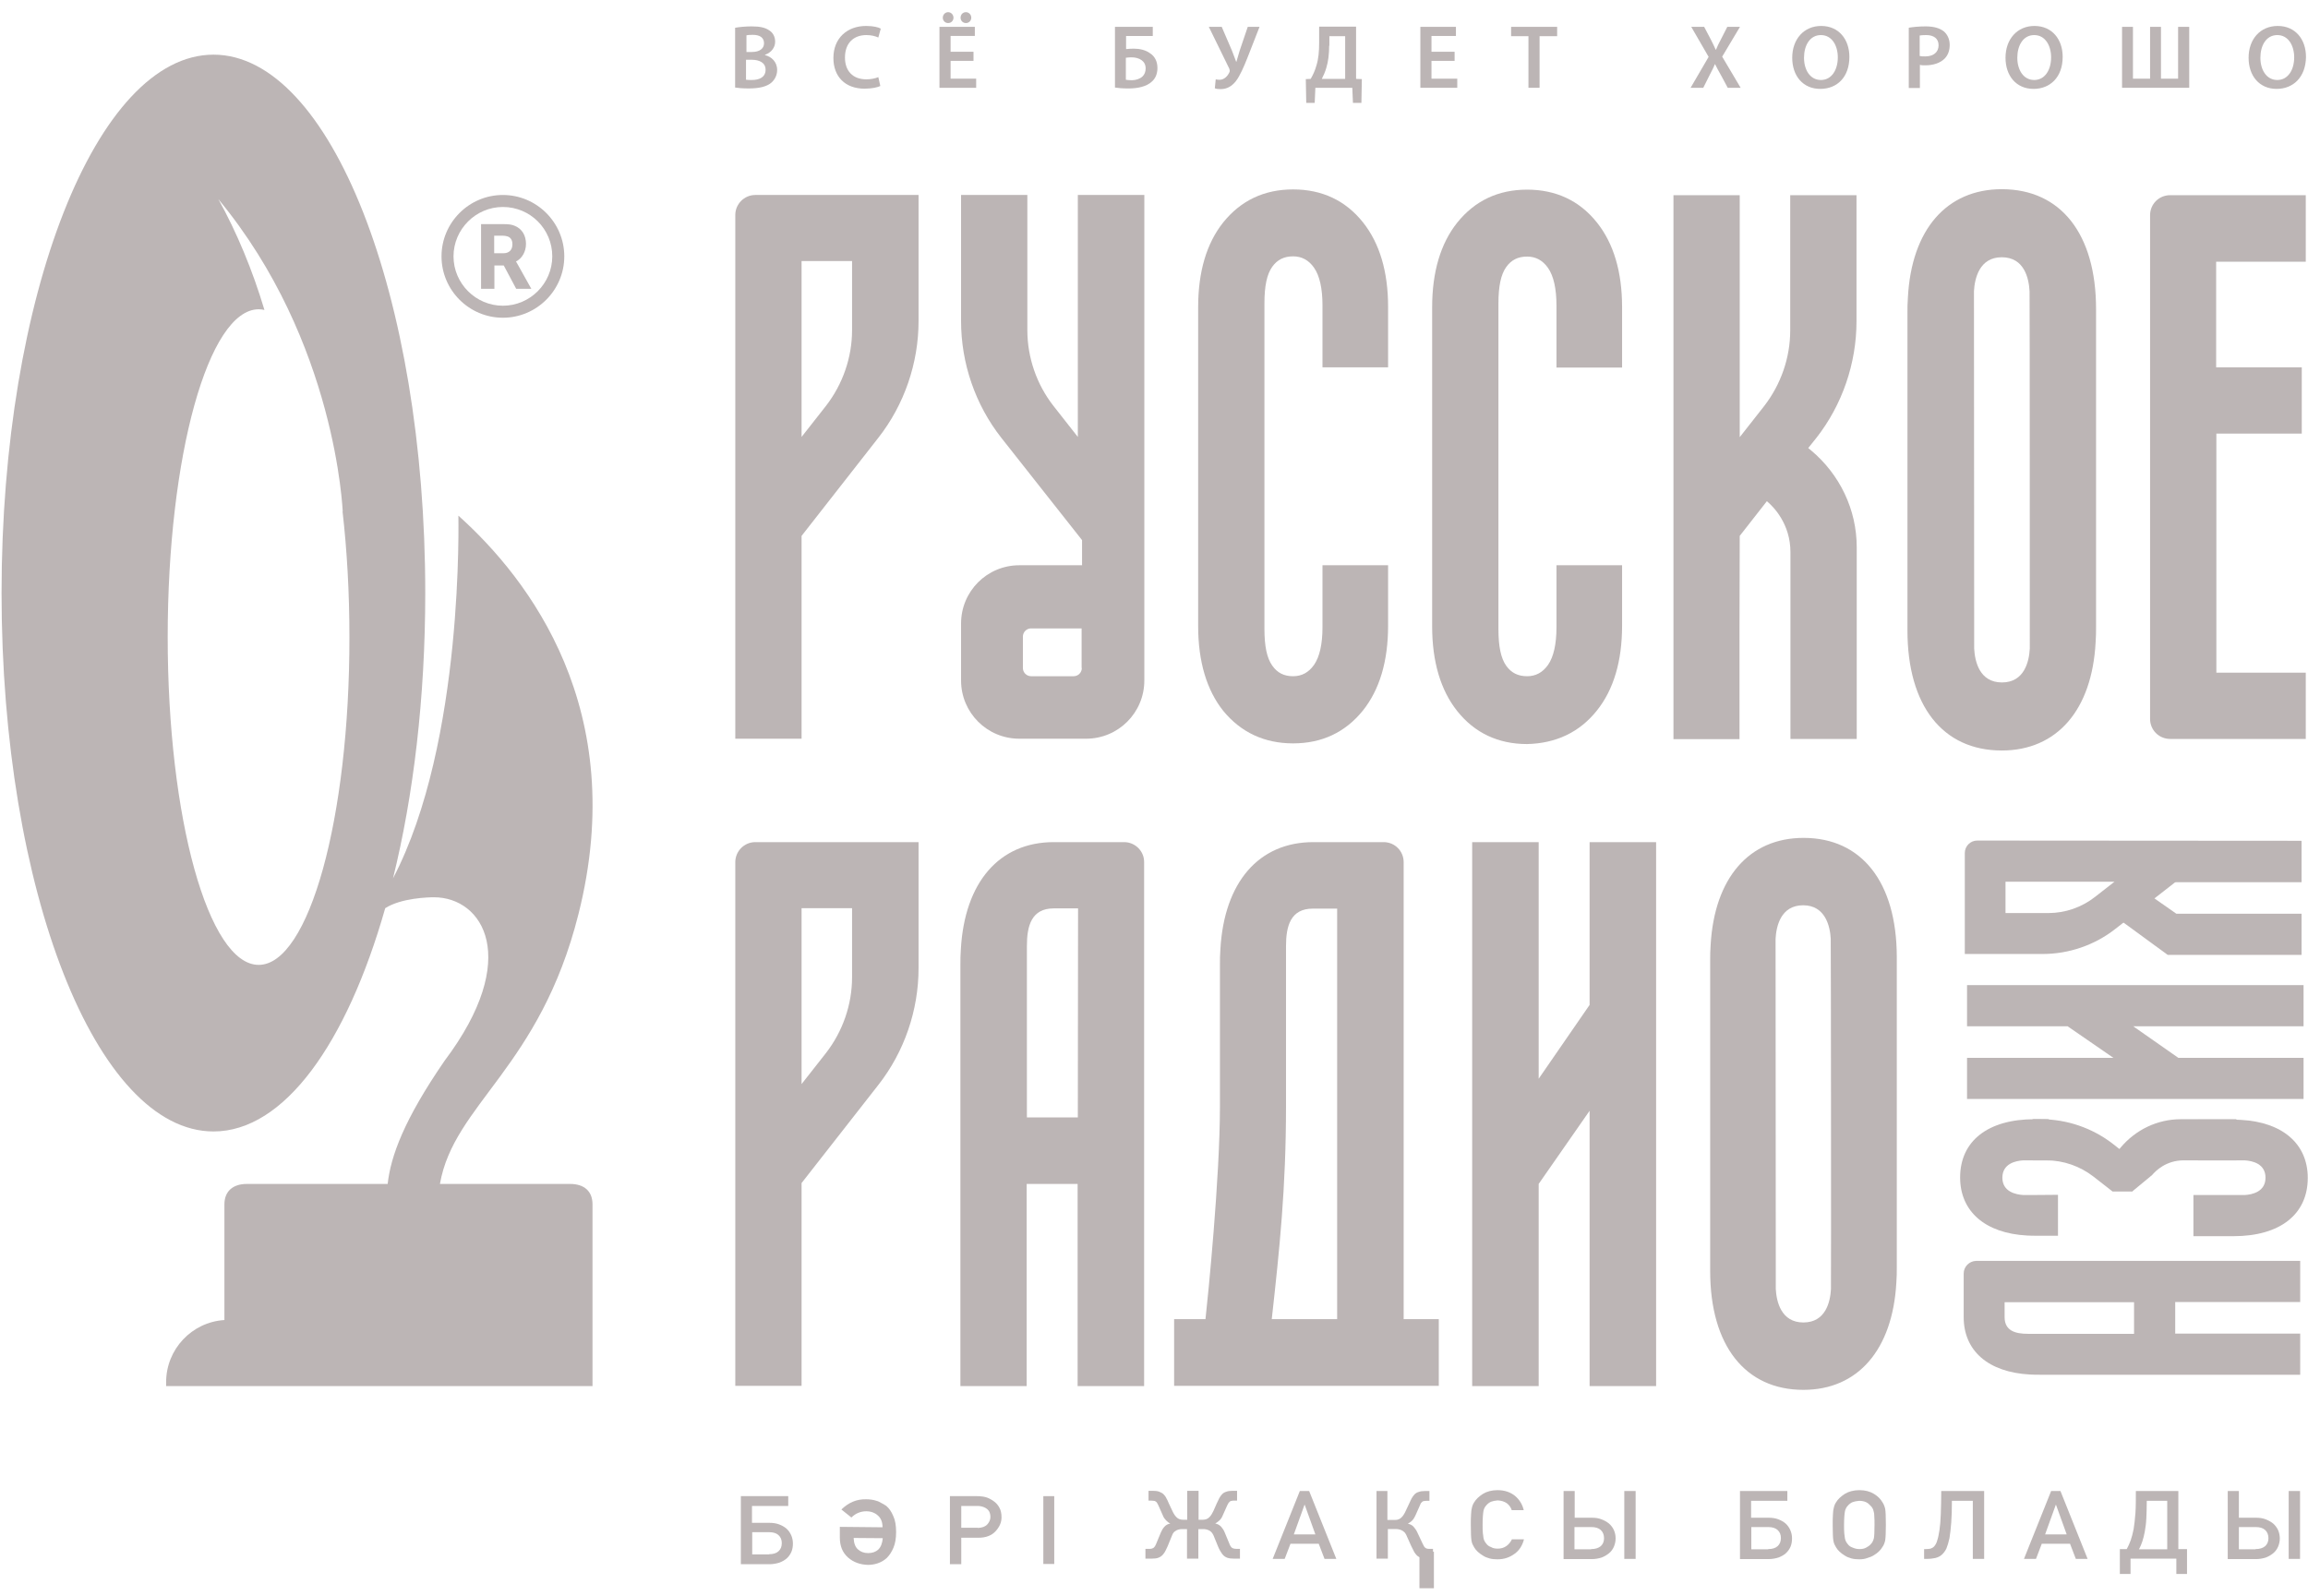 <svg width="175" height="121" viewBox="0 0 175 121" fill="none" xmlns="http://www.w3.org/2000/svg">
<path d="M148.893 96.578V99.883C148.893 102.446 150.765 104.065 153.918 104.234C154.171 104.251 154.407 104.251 154.643 104.251H174.408V101.131H164.931V98.736H174.408V95.616H149.837C149.314 95.633 148.893 96.055 148.893 96.578ZM161.811 98.753V101.148H153.766C152.822 101.148 151.996 100.928 151.996 99.883V98.753H161.811Z" fill="#BCB5B5"/>
<path d="M156.77 77.825L160.244 80.219H149.147V83.339H174.663V80.219H165.168L161.745 77.825H174.663V74.705H149.147V77.825H156.77Z" fill="#BCB5B5"/>
<path d="M156.619 66.778L160.566 66.829L160.11 68.077L160.093 69.291L164.36 72.411H174.512V69.291H165.018L161.594 66.896H174.512V63.776H153.229L156.619 66.778Z" fill="#BCB5B5"/>
<path d="M149.922 63.742C149.4 63.742 148.978 64.164 148.978 64.687V72.343H154.897C156.871 72.343 158.827 71.668 160.378 70.454L164.982 66.862H174.494V63.759L149.922 63.742ZM160.328 66.862L158.86 68.009C157.849 68.802 156.601 69.24 155.319 69.24H152.064V66.862H160.328Z" fill="#BCB5B5"/>
<path d="M161.629 90.388L163.18 89.106C163.45 88.786 164.243 87.993 165.575 87.993H169.572V84.874H165.356C163.585 84.874 161.932 85.666 160.785 87.032L160.701 87.133L160.229 86.762C158.677 85.548 156.721 84.874 154.748 84.874H154.124V87.993H155.17C156.451 87.993 157.699 88.432 158.711 89.208L160.178 90.354H161.629V90.388Z" fill="#BCB5B5"/>
<path d="M153.429 90.624C152.839 90.591 151.827 90.371 151.827 89.309C151.827 88.246 152.822 88.027 153.413 87.993C153.463 87.993 154.205 87.993 155.352 87.993V84.874H154.424H154.357H154.256C150.731 84.874 148.623 86.526 148.623 89.292C148.623 91.872 150.529 93.525 153.699 93.694C153.969 93.71 154.205 93.71 154.424 93.71H156.043V90.607C154.542 90.624 153.497 90.624 153.429 90.624Z" fill="#BCB5B5"/>
<path d="M166.668 87.993C168.641 87.993 170.074 87.993 170.192 87.993C170.783 88.027 171.778 88.246 171.778 89.308C171.778 90.371 170.783 90.59 170.192 90.624C170.125 90.624 168.506 90.624 166.313 90.624V93.744H169.164H169.231H169.349C172.874 93.744 174.982 92.091 174.982 89.325C174.982 86.745 173.076 85.092 169.906 84.924C169.653 84.907 169.4 84.907 169.164 84.907H166.668V87.993Z" fill="#BCB5B5"/>
<path d="M43.223 89.782H33.357C34.42 83.71 40.929 80.995 43.864 69.308C47.759 53.844 40.12 43.911 34.757 39.104C34.74 39.087 35.229 56.239 29.799 66.61C31.35 60.337 32.244 52.916 32.244 44.973C32.244 22.425 25.043 4.145 16.189 4.145C7.319 4.145 0.118 22.425 0.118 44.973C0.118 67.521 7.302 85.802 16.189 85.802C21.552 85.802 26.291 79.123 29.209 68.87C30.423 68.094 32.497 68.043 32.902 68.043C36.612 68.043 39.563 72.664 33.711 80.439C30.625 84.925 29.63 87.674 29.394 89.782H18.719C17.64 89.782 17.016 90.355 17.016 91.333V100.103C14.554 100.254 12.597 102.312 12.597 104.808V105.111H44.926V91.333C44.926 90.338 44.302 89.782 43.223 89.782ZM19.613 73.17C15.802 73.17 12.715 62.04 12.715 48.312C12.715 34.585 15.802 23.454 19.613 23.454C19.765 23.454 19.899 23.471 20.051 23.505C19.141 20.469 17.96 17.636 16.56 15.106C25.532 25.95 25.971 38.801 25.988 38.784L25.971 38.767C26.308 41.701 26.494 44.922 26.494 48.312C26.51 62.04 23.424 73.17 19.613 73.17Z" fill="#BCB5B5"/>
<path d="M131.895 47.587L131.912 40.638L133.97 38.008C134.476 38.429 135.757 39.728 135.757 41.87V56.035H140.783V41.498C140.783 38.648 139.501 35.967 137.292 34.129L137.106 33.977L137.714 33.218C139.687 30.705 140.766 27.552 140.766 24.364V14.802H135.74V25.056C135.74 27.13 135.032 29.154 133.767 30.79L131.912 33.151V14.802H126.887V29.946V47.603V56.052H131.895V47.587Z" fill="#BCB5B5"/>
<path d="M174.831 19.828V14.802H164.544C163.701 14.802 163.026 15.477 163.026 16.32V54.518C163.026 55.361 163.701 56.035 164.544 56.035H174.831V51.01H168.052V32.881H174.528V27.855H168.035V19.845H174.831V19.828Z" fill="#BCB5B5"/>
<path d="M120.529 76.206L116.667 81.805V63.861H111.625V105.111H116.667V89.781L120.529 84.233V105.111H125.572V63.861H120.529V76.206Z" fill="#BCB5B5"/>
<path d="M85.233 63.861H79.904C75.772 63.861 73.141 66.896 72.855 71.99C72.821 72.411 72.821 72.799 72.821 73.153V105.111H77.846V89.781H81.708V105.111H86.751V65.395C86.768 64.552 86.076 63.861 85.233 63.861ZM81.725 84.739H77.863V71.737C77.863 70.219 78.201 68.886 79.904 68.886H81.742L81.725 84.739Z" fill="#BCB5B5"/>
<path d="M136.754 63.54C132.623 63.54 129.992 66.576 129.705 71.669C129.671 72.09 129.671 72.478 129.671 72.832V96.122V96.223V96.392C129.671 102.024 132.319 105.397 136.738 105.397C140.869 105.397 143.5 102.362 143.787 97.269C143.821 96.847 143.821 96.476 143.821 96.105V72.815V72.714V72.546C143.804 66.913 141.173 63.54 136.754 63.54ZM138.829 97.758C138.778 98.702 138.441 100.287 136.738 100.287C135.051 100.287 134.697 98.702 134.646 97.758C134.646 97.387 134.63 71.567 134.63 71.197C134.68 70.252 135.017 68.65 136.721 68.65C138.407 68.65 138.761 70.252 138.812 71.18C138.829 71.618 138.846 97.066 138.829 97.758Z" fill="#BCB5B5"/>
<path d="M121.087 53.877C122.352 52.292 122.992 50.133 122.992 47.452V42.865H118.017V47.57C118.017 48.852 117.798 49.813 117.377 50.42C116.972 50.993 116.449 51.28 115.791 51.28C115.1 51.28 114.594 51.027 114.206 50.487C113.801 49.914 113.616 49.02 113.616 47.705V23.032C113.616 21.7 113.801 20.823 114.206 20.25C114.594 19.71 115.1 19.457 115.791 19.457C116.449 19.457 116.972 19.744 117.377 20.317C117.798 20.924 118.017 21.886 118.017 23.167V27.872H122.992V23.285C122.992 20.621 122.352 18.462 121.087 16.877C119.771 15.224 117.984 14.381 115.791 14.381C113.599 14.381 111.828 15.224 110.496 16.877C109.231 18.462 108.59 20.621 108.59 23.302V47.502C108.59 50.167 109.231 52.343 110.496 53.928C111.811 55.58 113.599 56.424 115.791 56.424C117.984 56.373 119.771 55.53 121.087 53.877Z" fill="#BCB5B5"/>
<path d="M151.78 14.347C147.597 14.347 144.933 17.416 144.663 22.56C144.629 22.982 144.629 23.37 144.629 23.741V47.536V47.637V47.806C144.629 53.506 147.294 56.913 151.78 56.913C155.962 56.913 158.627 53.843 158.897 48.7C158.93 48.278 158.93 47.89 158.93 47.519V23.724V23.606V23.437C158.93 17.754 156.266 14.347 151.78 14.347ZM153.905 49.189C153.854 50.15 153.5 51.752 151.797 51.752C150.077 51.752 149.739 50.133 149.689 49.189C149.689 48.801 149.672 22.459 149.672 22.088C149.722 21.127 150.077 19.508 151.78 19.508C153.5 19.508 153.837 21.127 153.888 22.088C153.905 22.526 153.905 48.481 153.905 49.189Z" fill="#BCB5B5"/>
<path d="M98.049 56.373C100.241 56.373 102.012 55.53 103.344 53.877C104.609 52.292 105.25 50.133 105.25 47.452V42.864H100.275V47.57C100.275 48.851 100.056 49.813 99.634 50.42C99.229 50.993 98.707 51.28 98.049 51.28C97.357 51.28 96.851 51.027 96.463 50.47C96.059 49.897 95.873 49.003 95.873 47.688V23.015C95.873 21.683 96.059 20.806 96.463 20.233C96.851 19.693 97.357 19.44 98.049 19.44C98.707 19.44 99.229 19.727 99.634 20.3C100.056 20.907 100.275 21.868 100.275 23.15V27.855H105.25V23.268C105.25 20.604 104.609 18.445 103.344 16.86C102.029 15.207 100.241 14.364 98.049 14.364C95.856 14.364 94.086 15.207 92.753 16.86C91.489 18.445 90.848 20.604 90.848 23.285V47.485C90.848 50.15 91.489 52.325 92.753 53.911C94.086 55.53 95.856 56.373 98.049 56.373Z" fill="#BCB5B5"/>
<path d="M55.752 16.303V56.019H60.778V40.639L66.596 33.202C68.569 30.689 69.648 27.535 69.648 24.348V14.786H57.27C56.427 14.786 55.752 15.477 55.752 16.303ZM60.778 19.794H64.606V25.039C64.606 27.113 63.898 29.137 62.633 30.773L60.778 33.134V19.794Z" fill="#BCB5B5"/>
<path d="M55.752 65.379V105.094H60.778V89.714L66.596 82.277C68.569 79.764 69.648 76.61 69.648 73.423V63.861H57.27C56.427 63.861 55.752 64.552 55.752 65.379ZM60.778 68.87H64.606V74.114C64.606 76.189 63.898 78.212 62.633 79.848L60.778 82.209V68.87Z" fill="#BCB5B5"/>
<path d="M106.43 100.035V67.723V65.379C106.43 64.535 105.755 63.861 104.912 63.861H99.583C95.451 63.861 92.82 66.896 92.534 71.99C92.5 72.411 92.5 72.782 92.5 73.153V83.896C92.5 89.309 91.589 98.382 91.404 100.035H89.026V105.094H109.094V100.035H106.43ZM101.387 100.035H96.429C97.02 94.706 97.509 90.102 97.509 83.896V71.753C97.509 70.236 97.846 68.903 99.549 68.903H101.387V100.035Z" fill="#BCB5B5"/>
<path d="M81.725 14.786V33.134L79.87 30.773C78.605 29.154 77.897 27.113 77.897 25.039V14.786H72.871V24.348C72.871 27.552 73.95 30.689 75.924 33.202L82.045 40.959V42.865H77.29C74.844 42.865 72.871 44.838 72.871 47.283V51.6C72.871 54.046 74.844 56.019 77.29 56.019H82.349C84.794 56.019 86.767 54.046 86.767 51.6V47.098C86.767 47.081 86.767 47.047 86.767 47.03V14.786H81.725ZM82.028 50.656C82.028 50.993 81.759 51.28 81.404 51.28H78.183C77.846 51.28 77.559 51.01 77.559 50.656V48.278C77.559 47.941 77.829 47.654 78.183 47.654H82.011V50.656H82.028Z" fill="#BCB5B5"/>
<path d="M38.131 14.786C35.568 14.786 33.477 16.877 33.477 19.44C33.477 22.004 35.568 24.095 38.131 24.095C40.694 24.095 42.786 22.004 42.786 19.44C42.786 16.877 40.694 14.786 38.131 14.786ZM41.875 19.44C41.875 21.498 40.188 23.184 38.131 23.184C36.074 23.184 34.387 21.498 34.387 19.44C34.387 17.383 36.074 15.696 38.131 15.696C40.205 15.696 41.875 17.366 41.875 19.44Z" fill="#BCB5B5"/>
<path d="M39.123 19.828C39.579 19.609 39.882 19.086 39.882 18.496C39.882 17.855 39.579 17.349 39.039 17.13C38.82 17.028 38.567 16.995 38.111 16.995H36.476V21.902H37.487V20.131H38.196L39.14 21.902H40.287L39.241 20.03C39.191 19.929 39.14 19.862 39.123 19.828ZM38.853 18.529C38.853 18.951 38.6 19.204 38.179 19.204H37.471V17.872H38.027C38.297 17.872 38.415 17.905 38.516 17.939C38.803 18.057 38.853 18.327 38.853 18.529Z" fill="#BCB5B5"/>
<path d="M55.756 2.103C56.026 2.052 56.514 2.001 56.987 2.001C57.611 2.001 57.999 2.086 58.302 2.288C58.589 2.457 58.774 2.76 58.774 3.165C58.774 3.587 58.505 3.975 57.999 4.16V4.177C58.488 4.295 58.926 4.683 58.926 5.307C58.926 5.712 58.741 6.049 58.488 6.268C58.15 6.555 57.611 6.707 56.768 6.707C56.295 6.707 55.958 6.673 55.739 6.639V2.103H55.756ZM56.582 3.941H57.02C57.611 3.941 57.931 3.671 57.931 3.283C57.931 2.845 57.611 2.642 57.071 2.642C56.818 2.642 56.683 2.659 56.599 2.676V3.941H56.582ZM56.582 6.049C56.683 6.066 56.835 6.066 57.02 6.066C57.56 6.066 58.049 5.863 58.049 5.29C58.049 4.75 57.577 4.531 56.987 4.531H56.565V6.049H56.582Z" fill="#BCB5B5"/>
<path d="M66.749 6.522C66.547 6.623 66.108 6.724 65.552 6.724C64.085 6.724 63.191 5.813 63.191 4.397C63.191 2.879 64.253 1.968 65.67 1.968C66.226 1.968 66.614 2.069 66.783 2.171L66.597 2.845C66.378 2.744 66.075 2.66 65.687 2.66C64.742 2.66 64.068 3.25 64.068 4.363C64.068 5.375 64.658 6.016 65.687 6.016C66.024 6.016 66.378 5.948 66.597 5.847L66.749 6.522Z" fill="#BCB5B5"/>
<path d="M73.814 4.616H72.077V5.965H74.016V6.657H71.233V2.036H73.915V2.727H72.077V3.925H73.814V4.616ZM71.891 1.749C71.655 1.749 71.486 1.564 71.486 1.344C71.486 1.108 71.672 0.923 71.891 0.923C72.11 0.923 72.296 1.108 72.296 1.344C72.296 1.564 72.127 1.749 71.891 1.749ZM73.24 1.749C73.004 1.749 72.835 1.564 72.835 1.344C72.835 1.108 73.004 0.923 73.24 0.923C73.46 0.923 73.645 1.108 73.645 1.344C73.645 1.564 73.476 1.749 73.24 1.749Z" fill="#BCB5B5"/>
<path d="M87.407 2.036V2.728H85.383V3.723C85.535 3.706 85.788 3.689 85.957 3.689C86.412 3.689 86.867 3.79 87.205 4.043C87.542 4.262 87.761 4.633 87.761 5.156C87.761 5.595 87.609 5.949 87.34 6.185C86.935 6.573 86.243 6.708 85.569 6.708C85.097 6.708 84.759 6.674 84.54 6.64V2.036H87.407ZM85.383 6.05C85.501 6.067 85.653 6.084 85.822 6.084C86.125 6.084 86.429 5.982 86.631 5.797C86.783 5.645 86.867 5.443 86.867 5.19C86.867 4.903 86.749 4.701 86.564 4.566C86.361 4.414 86.075 4.347 85.788 4.347C85.653 4.347 85.501 4.363 85.366 4.38V6.05H85.383Z" fill="#BCB5B5"/>
<path d="M92.635 2.036L93.411 3.841C93.529 4.144 93.63 4.414 93.731 4.684H93.748C93.816 4.465 93.9 4.178 94.001 3.824L94.609 2.036H95.502L94.592 4.363C94.322 5.038 94.035 5.729 93.698 6.168C93.394 6.539 93.04 6.758 92.551 6.758C92.349 6.758 92.214 6.741 92.112 6.691L92.18 6.016C92.248 6.033 92.349 6.05 92.467 6.05C92.855 6.05 93.108 5.729 93.226 5.46C93.259 5.375 93.242 5.308 93.209 5.207L91.657 2.036H92.635Z" fill="#BCB5B5"/>
<path d="M102.822 2.036V5.982L103.26 5.999L103.226 7.804H102.585L102.535 6.657H99.735L99.685 7.804H99.044L99.01 5.999L99.381 5.982C99.567 5.662 99.719 5.324 99.82 4.953C99.972 4.464 100.022 3.908 100.022 3.233V2.019H102.822V2.036ZM100.781 3.469C100.781 4.093 100.714 4.667 100.562 5.156C100.477 5.459 100.342 5.746 100.224 5.982H101.995V2.744H100.798V3.469H100.781Z" fill="#BCB5B5"/>
<path d="M110.293 4.616H108.539V5.966H110.495V6.657H107.696V2.036H110.394V2.728H108.539V3.925H110.293V4.616Z" fill="#BCB5B5"/>
<path d="M115.892 2.744H114.577V2.036H118.068V2.744H116.735V6.657H115.892V2.744Z" fill="#BCB5B5"/>
<path d="M131.003 6.657L130.514 5.746C130.311 5.392 130.176 5.139 130.042 4.869H130.025C129.924 5.139 129.789 5.375 129.603 5.746L129.148 6.657H128.187L129.553 4.313L128.237 2.036H129.215L129.721 2.997C129.873 3.284 129.974 3.52 130.092 3.773H130.109C130.227 3.486 130.328 3.284 130.48 2.997L130.969 2.036H131.93L130.581 4.296L131.981 6.657H131.003Z" fill="#BCB5B5"/>
<path d="M138.017 6.741C136.702 6.741 135.892 5.746 135.892 4.38C135.892 2.963 136.786 1.968 138.084 1.968C139.434 1.968 140.226 2.997 140.226 4.312C140.226 5.847 139.299 6.741 138.017 6.741ZM138.068 6.066C138.877 6.066 139.349 5.307 139.349 4.346C139.349 3.469 138.911 2.66 138.068 2.66C137.224 2.66 136.786 3.452 136.786 4.38C136.786 5.291 137.241 6.066 138.068 6.066Z" fill="#BCB5B5"/>
<path d="M144.729 2.103C145.033 2.052 145.455 2.001 146.011 2.001C146.635 2.001 147.074 2.136 147.377 2.372C147.647 2.592 147.833 2.963 147.833 3.401C147.833 3.84 147.698 4.194 147.445 4.447C147.107 4.784 146.585 4.953 145.977 4.953C145.826 4.953 145.691 4.953 145.573 4.919V6.673H144.729V2.103ZM145.573 4.244C145.674 4.278 145.809 4.278 145.977 4.278C146.601 4.278 146.989 3.958 146.989 3.435C146.989 2.929 146.635 2.659 146.045 2.659C145.809 2.659 145.64 2.676 145.556 2.693V4.244H145.573Z" fill="#BCB5B5"/>
<path d="M154.19 6.741C152.874 6.741 152.065 5.746 152.065 4.38C152.065 2.963 152.959 1.968 154.257 1.968C155.607 1.968 156.399 2.997 156.399 4.312C156.399 5.847 155.455 6.741 154.19 6.741ZM154.241 6.066C155.05 6.066 155.522 5.307 155.522 4.346C155.522 3.469 155.084 2.66 154.241 2.66C153.397 2.66 152.959 3.452 152.959 4.38C152.959 5.291 153.414 6.066 154.241 6.066Z" fill="#BCB5B5"/>
<path d="M161.727 2.036V5.966H163.026V2.036H163.852V5.966H165.151V2.036H165.994V6.657H160.901V2.036H161.727Z" fill="#BCB5B5"/>
<path d="M172.621 6.741C171.305 6.741 170.496 5.746 170.496 4.38C170.496 2.963 171.39 1.968 172.705 1.968C174.054 1.968 174.847 2.997 174.847 4.312C174.83 5.847 173.886 6.741 172.621 6.741ZM172.672 6.066C173.481 6.066 173.953 5.307 173.953 4.346C173.953 3.469 173.515 2.66 172.672 2.66C171.828 2.66 171.39 3.452 171.39 4.38C171.39 5.291 171.845 6.066 172.672 6.066Z" fill="#BCB5B5"/>
<path d="M56.175 113.458H59.767V114.201H57.018V115.482H58.334C58.603 115.482 58.856 115.516 59.075 115.6C59.295 115.685 59.48 115.786 59.632 115.921C59.784 116.056 59.902 116.224 59.986 116.41C60.071 116.595 60.121 116.815 60.121 117.051C60.121 117.287 60.087 117.489 60.003 117.691C59.919 117.877 59.801 118.046 59.649 118.181C59.497 118.315 59.312 118.417 59.092 118.501C58.873 118.568 58.62 118.619 58.35 118.619H56.175V113.458ZM58.317 117.86C58.62 117.86 58.856 117.793 59.025 117.641C59.194 117.489 59.278 117.287 59.278 117.017C59.278 116.764 59.194 116.562 59.025 116.41C58.856 116.258 58.62 116.191 58.317 116.191H57.035V117.877H58.317V117.86Z" fill="#BCB5B5"/>
<path d="M72.026 113.458H74.067C74.185 113.458 74.286 113.458 74.387 113.475C74.489 113.492 74.607 113.492 74.708 113.526C74.91 113.577 75.112 113.678 75.332 113.83C75.5 113.948 75.652 114.099 75.77 114.319C75.888 114.521 75.939 114.774 75.939 115.061C75.939 115.448 75.787 115.786 75.5 116.106C75.197 116.443 74.758 116.612 74.185 116.612H72.886V118.619H72.026V113.458ZM74.151 115.87C74.472 115.853 74.708 115.769 74.86 115.6C75.011 115.432 75.096 115.246 75.096 115.044C75.096 114.875 75.062 114.723 74.995 114.605C74.927 114.504 74.843 114.42 74.725 114.352C74.539 114.251 74.337 114.201 74.118 114.201H72.886V115.853H74.151V115.87Z" fill="#BCB5B5"/>
<path d="M79.109 113.458H79.936V118.602H79.109V113.458Z" fill="#BCB5B5"/>
<path d="M86.85 118.198V117.456H87.086C87.187 117.456 87.254 117.456 87.322 117.439C87.373 117.422 87.423 117.405 87.474 117.371C87.507 117.338 87.541 117.304 87.575 117.253C87.609 117.203 87.625 117.152 87.659 117.085L88.03 116.191C88.098 116.039 88.182 115.887 88.3 115.769C88.401 115.651 88.553 115.567 88.738 115.533C88.62 115.483 88.519 115.398 88.418 115.297C88.317 115.196 88.232 115.078 88.182 114.943L87.828 114.15C87.794 114.066 87.76 114.015 87.727 113.965C87.693 113.914 87.676 113.881 87.625 113.864C87.592 113.83 87.541 113.813 87.49 113.813C87.44 113.813 87.356 113.796 87.271 113.796H87.086V113.054H87.423C87.609 113.054 87.777 113.071 87.895 113.122C88.013 113.172 88.131 113.223 88.216 113.307C88.3 113.392 88.384 113.493 88.435 113.611C88.502 113.729 88.57 113.864 88.62 113.999L88.89 114.572C88.924 114.656 88.975 114.741 89.025 114.825C89.076 114.909 89.126 114.977 89.194 115.044C89.261 115.112 89.329 115.162 89.413 115.196C89.497 115.23 89.599 115.247 89.7 115.247H90.02V113.054H90.88V115.247H91.201C91.319 115.247 91.403 115.23 91.487 115.196C91.572 115.162 91.639 115.112 91.707 115.044C91.774 114.977 91.825 114.909 91.875 114.825C91.926 114.741 91.96 114.656 92.01 114.572L92.263 113.999C92.331 113.864 92.398 113.729 92.449 113.611C92.516 113.493 92.584 113.392 92.668 113.307C92.752 113.223 92.853 113.155 92.988 113.122C93.106 113.071 93.275 113.054 93.46 113.054H93.798V113.796H93.612C93.528 113.796 93.444 113.796 93.393 113.813C93.342 113.813 93.292 113.83 93.258 113.864C93.224 113.897 93.191 113.931 93.157 113.965C93.123 114.015 93.106 114.066 93.056 114.15L92.702 114.943C92.651 115.078 92.567 115.196 92.466 115.297C92.364 115.398 92.246 115.466 92.145 115.533C92.331 115.567 92.466 115.651 92.584 115.769C92.685 115.887 92.786 116.022 92.853 116.191L93.224 117.085C93.275 117.22 93.342 117.321 93.41 117.371C93.477 117.422 93.595 117.456 93.781 117.456H94.017V118.198H93.595C93.376 118.198 93.207 118.181 93.056 118.13C92.921 118.08 92.786 117.995 92.685 117.861C92.617 117.776 92.567 117.675 92.499 117.574C92.432 117.473 92.398 117.355 92.347 117.253L92.01 116.427C91.96 116.326 91.909 116.242 91.841 116.174C91.774 116.107 91.707 116.073 91.639 116.039C91.572 116.005 91.487 115.989 91.42 115.972C91.336 115.955 91.268 115.955 91.201 115.955H90.863V118.198H90.003V115.955H89.666C89.599 115.955 89.531 115.955 89.447 115.972C89.362 115.989 89.295 116.005 89.228 116.039C89.16 116.073 89.093 116.124 89.025 116.174C88.958 116.242 88.907 116.326 88.873 116.427L88.536 117.253C88.485 117.355 88.435 117.456 88.384 117.574C88.334 117.692 88.266 117.776 88.199 117.861C88.097 117.995 87.963 118.08 87.828 118.13C87.693 118.181 87.507 118.198 87.288 118.198H86.85Z" fill="#BCB5B5"/>
<path d="M98.557 113.07H99.265L101.323 118.214H100.429L99.99 117.067H97.849L97.41 118.214H96.499L98.557 113.07ZM99.737 116.359L98.928 114.116H98.911L98.102 116.359H99.737Z" fill="#BCB5B5"/>
<path d="M104.338 113.07H105.198V115.263H105.771C105.889 115.263 105.974 115.246 106.058 115.212C106.142 115.178 106.21 115.128 106.277 115.06C106.345 114.993 106.395 114.925 106.446 114.841C106.497 114.757 106.547 114.672 106.581 114.588L106.851 114.015C106.918 113.88 106.969 113.745 107.036 113.627C107.104 113.509 107.171 113.408 107.255 113.323C107.34 113.239 107.441 113.171 107.576 113.138C107.694 113.087 107.863 113.07 108.048 113.07H108.385V113.812H108.2C108.116 113.812 108.031 113.812 107.981 113.829C107.93 113.829 107.879 113.846 107.846 113.88C107.812 113.914 107.778 113.947 107.745 113.981C107.711 114.032 107.694 114.082 107.66 114.166L107.306 114.959C107.239 115.094 107.171 115.212 107.07 115.313C106.969 115.414 106.851 115.482 106.749 115.549C106.935 115.583 107.087 115.667 107.188 115.785C107.289 115.904 107.39 116.038 107.458 116.19L107.879 117.084C107.913 117.151 107.947 117.202 107.964 117.253C107.997 117.303 108.031 117.337 108.065 117.371C108.099 117.404 108.149 117.421 108.2 117.438C108.25 117.455 108.335 117.455 108.419 117.455H108.655V118.197H108.234C108.014 118.197 107.829 118.163 107.694 118.113C107.542 118.062 107.424 117.961 107.323 117.826C107.255 117.742 107.205 117.657 107.154 117.539C107.104 117.438 107.053 117.337 107.002 117.236L106.631 116.409C106.581 116.308 106.53 116.224 106.463 116.173C106.395 116.106 106.328 116.072 106.26 116.038C106.193 116.005 106.109 115.988 106.041 115.971C105.974 115.954 105.889 115.954 105.822 115.954H105.232V118.197H104.372V113.07H104.338Z" fill="#BCB5B5"/>
<path d="M113.546 118.248C113.326 118.248 113.124 118.231 112.939 118.18C112.753 118.13 112.584 118.062 112.433 117.961C112.129 117.776 111.91 117.573 111.775 117.337L111.657 117.118C111.64 117.084 111.623 117.034 111.606 116.983C111.589 116.932 111.589 116.882 111.573 116.831C111.539 116.629 111.522 116.241 111.522 115.634C111.522 115.33 111.522 115.077 111.539 114.875C111.556 114.672 111.556 114.521 111.589 114.42C111.623 114.217 111.691 114.049 111.775 113.93C111.91 113.694 112.129 113.492 112.433 113.29C112.736 113.104 113.107 113.003 113.546 113.003C114.085 113.003 114.524 113.155 114.878 113.441C115.232 113.745 115.435 114.099 115.536 114.521H114.625C114.558 114.318 114.439 114.133 114.254 113.998C114.068 113.863 113.832 113.796 113.563 113.779C113.36 113.796 113.191 113.829 113.057 113.88C112.905 113.947 112.787 114.049 112.702 114.15C112.601 114.251 112.517 114.403 112.483 114.571C112.45 114.757 112.416 115.111 112.416 115.6C112.416 115.853 112.416 116.072 112.433 116.241C112.449 116.41 112.466 116.544 112.483 116.629C112.517 116.814 112.601 116.949 112.702 117.067C112.787 117.185 112.905 117.27 113.057 117.32C113.191 117.405 113.36 117.438 113.563 117.438C114.035 117.438 114.406 117.202 114.642 116.73H115.553C115.435 117.202 115.198 117.573 114.844 117.826C114.456 118.113 114.035 118.248 113.546 118.248Z" fill="#BCB5B5"/>
<path d="M118.538 113.07H119.398V115.094H120.697C120.967 115.094 121.203 115.128 121.422 115.212C121.641 115.296 121.827 115.398 121.995 115.532C122.147 115.667 122.282 115.836 122.366 116.022C122.451 116.207 122.501 116.426 122.501 116.662C122.501 116.898 122.451 117.101 122.366 117.303C122.282 117.489 122.164 117.657 121.995 117.792C121.827 117.927 121.658 118.028 121.439 118.113C121.22 118.18 120.983 118.231 120.714 118.231H118.555V113.07H118.538ZM120.646 117.472C120.95 117.472 121.186 117.404 121.371 117.253C121.54 117.101 121.624 116.899 121.624 116.646C121.624 116.393 121.54 116.173 121.371 116.022C121.203 115.87 120.967 115.802 120.646 115.802H119.381V117.489H120.646V117.472ZM123.159 113.07H124.019V118.214H123.159V113.07Z" fill="#BCB5B5"/>
<path d="M131.931 113.07H135.523V113.812H132.774V115.094H134.089C134.359 115.094 134.612 115.128 134.831 115.212C135.051 115.296 135.236 115.398 135.388 115.532C135.54 115.667 135.658 115.836 135.742 116.022C135.826 116.207 135.877 116.426 135.877 116.662C135.877 116.898 135.843 117.101 135.759 117.303C135.675 117.489 135.556 117.657 135.405 117.792C135.253 117.927 135.067 118.028 134.848 118.113C134.629 118.18 134.376 118.231 134.106 118.231H131.931V113.07ZM134.072 117.472C134.376 117.472 134.612 117.404 134.781 117.253C134.949 117.101 135.034 116.899 135.034 116.629C135.034 116.376 134.949 116.173 134.781 116.022C134.612 115.87 134.376 115.802 134.072 115.802H132.791V117.489H134.072V117.472Z" fill="#BCB5B5"/>
<path d="M140.985 118.248C140.766 118.248 140.563 118.231 140.378 118.18C140.192 118.13 140.024 118.062 139.872 117.961C139.569 117.776 139.349 117.573 139.214 117.337L139.096 117.118C139.079 117.084 139.063 117.034 139.046 116.983C139.029 116.932 139.029 116.882 139.012 116.831C138.978 116.629 138.961 116.241 138.961 115.634C138.961 115.33 138.961 115.077 138.978 114.875C138.995 114.672 138.995 114.521 139.029 114.42C139.063 114.217 139.13 114.049 139.214 113.93C139.349 113.694 139.569 113.492 139.872 113.29C140.176 113.104 140.547 113.003 140.985 113.003C141.424 113.003 141.795 113.104 142.098 113.29C142.402 113.475 142.604 113.694 142.739 113.93C142.823 114.049 142.891 114.217 142.941 114.42C142.975 114.622 142.992 115.027 142.992 115.617C142.992 116.207 142.975 116.595 142.941 116.814C142.891 117.034 142.823 117.185 142.739 117.303C142.604 117.539 142.385 117.759 142.098 117.927C141.946 118.028 141.778 118.096 141.592 118.147C141.424 118.214 141.221 118.248 140.985 118.248ZM140.985 117.472C141.188 117.472 141.373 117.438 141.508 117.354C141.643 117.286 141.761 117.202 141.845 117.101C141.963 116.983 142.031 116.848 142.081 116.662C142.115 116.494 142.132 116.157 142.132 115.634C142.132 115.381 142.132 115.162 142.115 114.993C142.115 114.824 142.098 114.689 142.064 114.605C142.031 114.436 141.946 114.285 141.828 114.183C141.744 114.082 141.626 113.981 141.491 113.914C141.339 113.846 141.154 113.812 140.968 113.812C140.766 113.829 140.597 113.863 140.462 113.914C140.31 113.981 140.193 114.082 140.108 114.183C140.007 114.285 139.923 114.436 139.889 114.605C139.855 114.791 139.822 115.145 139.822 115.634C139.822 115.887 139.821 116.106 139.838 116.275C139.855 116.443 139.872 116.578 139.889 116.662C139.923 116.848 140.007 116.983 140.108 117.101C140.193 117.219 140.31 117.303 140.462 117.354C140.614 117.421 140.783 117.472 140.985 117.472Z" fill="#BCB5B5"/>
<path d="M145.909 117.472H146.044C146.162 117.472 146.28 117.455 146.381 117.438C146.482 117.404 146.584 117.354 146.668 117.253C146.752 117.151 146.837 117.017 146.887 116.814C146.955 116.629 147.005 116.359 147.056 116.038C147.106 115.718 147.14 115.313 147.157 114.824C147.174 114.335 147.191 113.762 147.191 113.07H150.445V118.214H149.585V113.812H148C148 114.453 147.983 115.01 147.949 115.465C147.916 115.937 147.865 116.325 147.815 116.646C147.747 116.966 147.663 117.236 147.579 117.438C147.477 117.641 147.359 117.792 147.224 117.91C147.089 118.028 146.938 118.096 146.752 118.146C146.584 118.18 146.381 118.214 146.179 118.214H145.892V117.472H145.909Z" fill="#BCB5B5"/>
<path d="M155.523 113.07H156.231L158.289 118.214H157.395L156.956 117.067H154.814L154.376 118.214H153.465L155.523 113.07ZM156.703 116.359L155.894 114.116H155.877L155.067 116.359H156.703Z" fill="#BCB5B5"/>
<path d="M160.751 117.472H161.257C161.375 117.253 161.476 117.033 161.56 116.797C161.645 116.561 161.712 116.275 161.779 115.954C161.83 115.617 161.881 115.229 161.914 114.757C161.948 114.285 161.948 113.728 161.948 113.07H165.169V117.472H165.827V119.361H165.017V118.197H161.543V119.361H160.734V117.472H160.751ZM164.326 117.472V113.812H162.775C162.775 114.335 162.758 114.79 162.741 115.161C162.724 115.532 162.673 115.87 162.623 116.156C162.572 116.443 162.505 116.679 162.437 116.898C162.37 117.101 162.285 117.303 162.184 117.489H164.326V117.472Z" fill="#BCB5B5"/>
<path d="M168.898 113.07H169.759V115.094H171.057C171.327 115.094 171.563 115.128 171.782 115.212C172.001 115.296 172.187 115.398 172.356 115.532C172.507 115.667 172.642 115.836 172.727 116.022C172.811 116.207 172.862 116.426 172.862 116.662C172.862 116.898 172.811 117.101 172.727 117.303C172.642 117.489 172.524 117.657 172.356 117.792C172.187 117.927 172.018 118.028 171.799 118.113C171.58 118.18 171.344 118.231 171.074 118.231H168.915V113.07H168.898ZM171.023 117.472C171.327 117.472 171.563 117.404 171.749 117.253C171.917 117.101 172.001 116.899 172.001 116.646C172.001 116.393 171.917 116.173 171.749 116.022C171.58 115.87 171.344 115.802 171.023 115.802H169.759V117.489H171.023V117.472ZM173.536 113.07H174.396V118.214H173.536V113.07Z" fill="#BCB5B5"/>
<path d="M66.917 115.819C66.917 115.432 66.799 115.128 66.563 114.926C66.344 114.723 66.04 114.605 65.686 114.605C65.264 114.605 64.877 114.757 64.556 115.077L63.797 114.47C64.337 113.948 64.944 113.678 65.669 113.695C65.939 113.695 66.209 113.728 66.462 113.813C66.597 113.846 66.715 113.914 66.833 113.981C66.968 114.049 67.086 114.116 67.204 114.201C67.423 114.386 67.592 114.639 67.727 114.959C67.879 115.28 67.946 115.685 67.946 116.174C67.946 116.663 67.878 117.051 67.743 117.371C67.609 117.691 67.44 117.944 67.237 118.147C67.035 118.332 66.799 118.467 66.546 118.552C66.293 118.636 66.04 118.67 65.804 118.67C65.214 118.653 64.708 118.467 64.303 118.113C63.882 117.742 63.679 117.236 63.679 116.595V115.786L66.917 115.819ZM64.725 116.629C64.742 117.017 64.843 117.304 65.045 117.489C65.248 117.675 65.501 117.776 65.821 117.776C66.141 117.776 66.394 117.691 66.597 117.506C66.799 117.304 66.9 117.017 66.934 116.646L64.725 116.629Z" fill="#BCB5B5"/>
<path d="M108.723 120.441H107.627V117.675H108.723V120.441Z" fill="#BCB5B5"/>
</svg>

